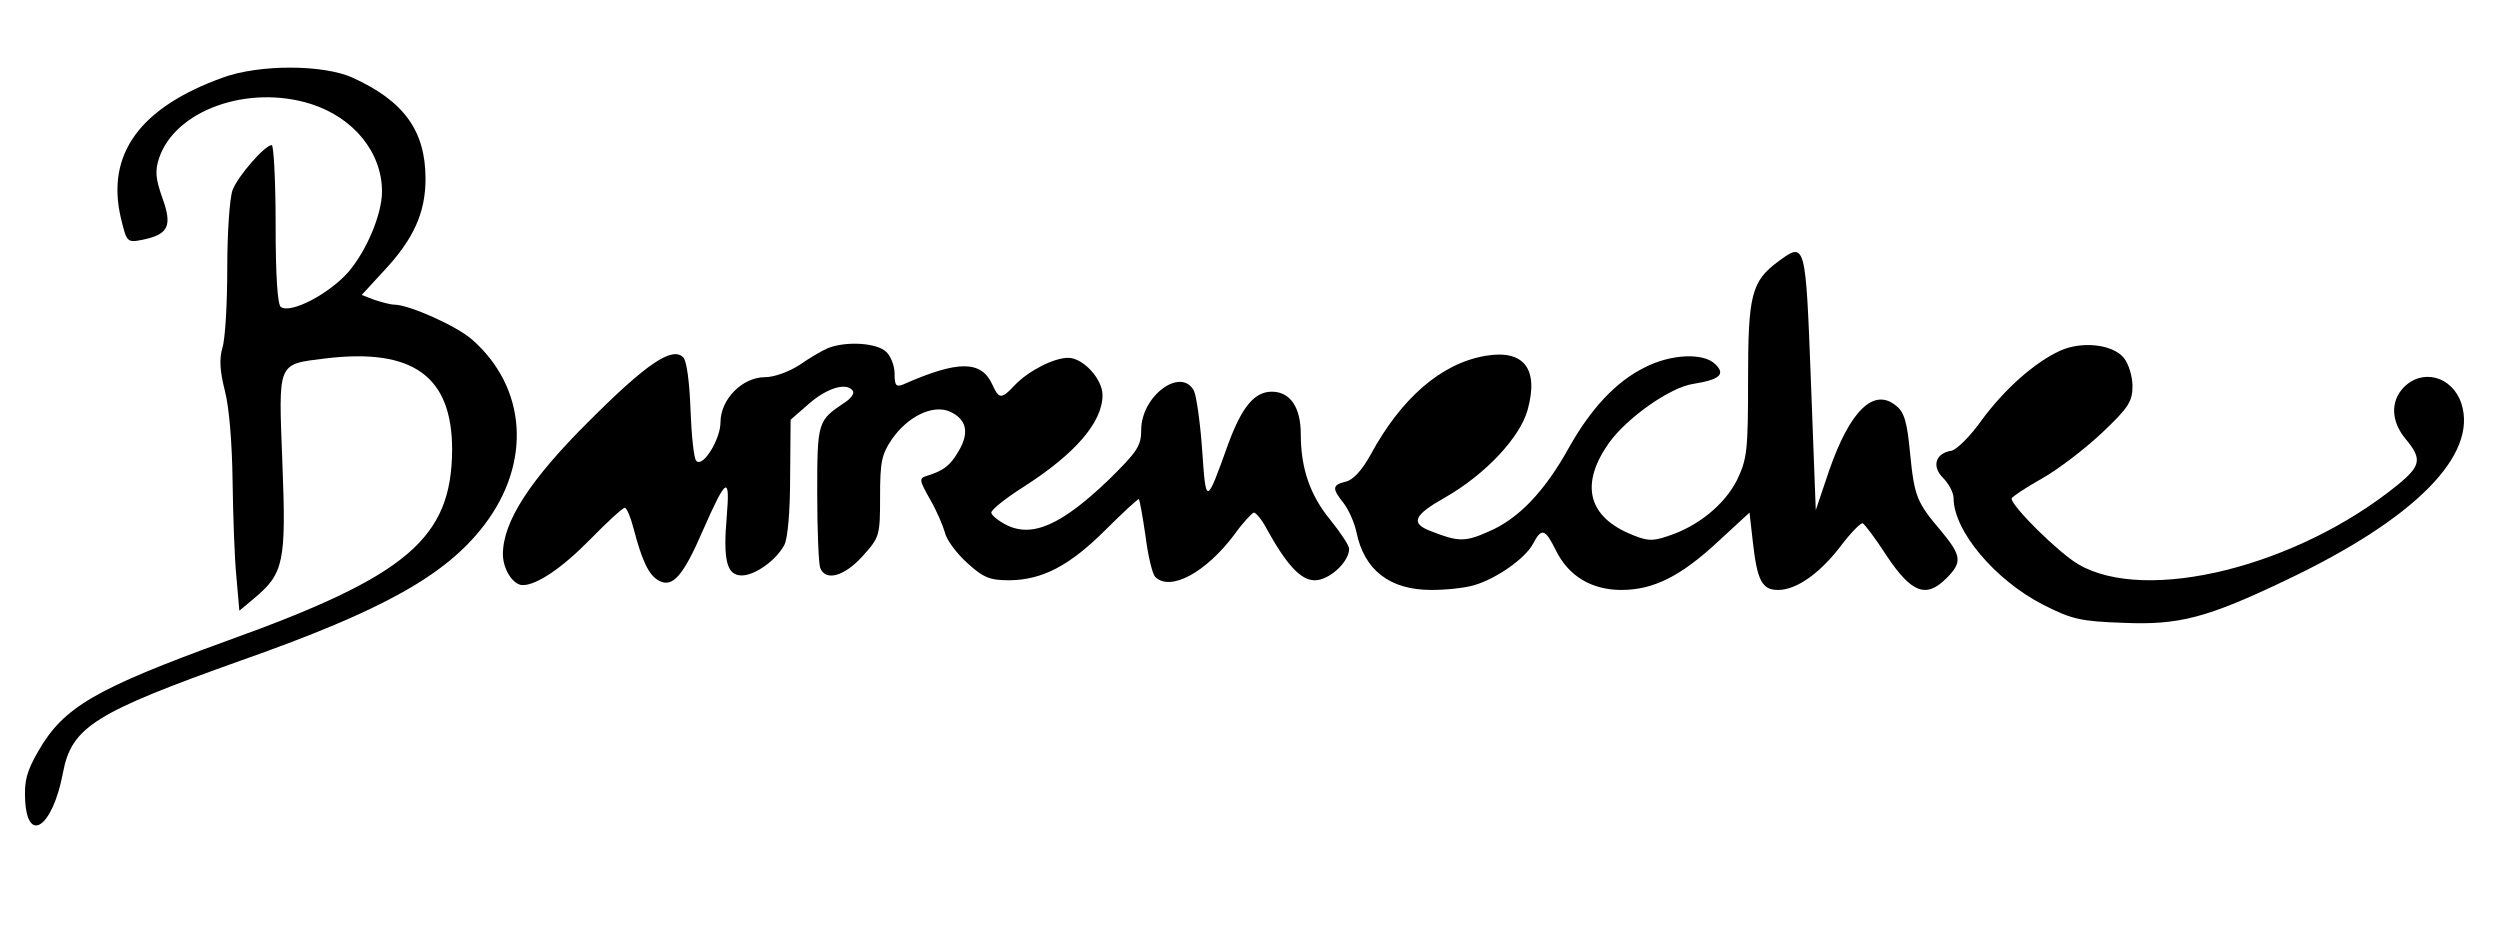 <?xml version="1.0" standalone="no"?>
<!DOCTYPE svg PUBLIC "-//W3C//DTD SVG 20010904//EN"
 "http://www.w3.org/TR/2001/REC-SVG-20010904/DTD/svg10.dtd">
<svg version="1.0" xmlns="http://www.w3.org/2000/svg"
 width="517pt" height="193pt" viewBox="0 0 517 193"
 preserveAspectRatio="xMidYMid meet">
<g transform="translate(0,193) scale(0.1,-0.1)"
fill="#000000" stroke="none">
<path d="M462 1770 c-173 -62 -243 -159 -212 -291 12 -50 13 -51 44 -45 54 11
63 28 42 86 -14 40 -16 56 -7 83 33 99 184 153 314 112 88 -28 147 -100 147
-181 0 -47 -32 -123 -70 -167 -40 -45 -118 -86 -139 -72 -7 4 -11 64 -11 171
0 90 -4 164 -8 164 -14 0 -70 -64 -81 -93 -6 -16 -11 -88 -11 -160 0 -73 -4
-147 -10 -166 -7 -24 -5 -49 5 -89 9 -34 15 -109 16 -187 1 -71 4 -161 8 -199
l6 -69 31 26 c61 51 66 75 58 279 -8 213 -12 204 91 217 179 21 260 -37 260
-189 -1 -183 -92 -261 -465 -395 -272 -99 -338 -137 -390 -227 -25 -43 -30
-63 -28 -103 5 -92 57 -55 78 56 18 96 65 125 371 234 292 103 422 176 501
280 98 129 87 284 -26 383 -32 28 -130 72 -161 72 -7 0 -26 5 -41 10 l-26 10
46 50 c61 65 86 120 86 190 0 100 -45 161 -150 209 -61 28 -193 28 -268 1z"/>
<path d="M3677 1389 c-55 -41 -62 -69 -62 -244 0 -148 -2 -164 -23 -208 -26
-51 -81 -96 -144 -116 -32 -11 -43 -10 -82 7 -84 38 -97 104 -38 187 38 52
126 114 173 121 56 9 68 20 46 41 -24 24 -92 21 -146 -7 -59 -29 -111 -85
-156 -165 -51 -92 -105 -148 -166 -174 -49 -22 -63 -22 -121 1 -42 16 -34 33
30 69 84 48 155 124 171 181 24 86 -8 126 -88 112 -91 -16 -173 -87 -237 -205
-17 -31 -36 -52 -51 -55 -28 -7 -29 -14 -4 -45 10 -13 22 -40 26 -59 16 -79
69 -120 155 -120 30 0 70 4 89 10 45 13 105 55 121 85 18 34 25 32 47 -12 26
-54 74 -83 136 -83 67 0 124 29 202 102 l63 58 7 -62 c9 -79 19 -98 52 -98 38
0 86 34 129 90 21 28 42 49 46 48 4 -2 27 -32 50 -68 51 -76 81 -88 123 -46
33 33 32 46 -10 97 -51 60 -56 71 -65 162 -6 64 -12 85 -29 98 -46 38 -95 -10
-138 -133 l-28 -83 -10 265 c-11 290 -11 291 -68 249z"/>
<path d="M1712 1210 c-12 -5 -39 -21 -59 -35 -22 -14 -52 -25 -71 -25 -47 0
-92 -46 -92 -93 0 -36 -37 -95 -50 -80 -5 4 -10 52 -12 105 -2 58 -8 102 -15
109 -23 23 -76 -13 -194 -131 -123 -122 -179 -209 -179 -276 0 -31 21 -64 41
-64 29 0 81 35 139 94 35 36 68 66 72 66 4 0 12 -19 18 -42 18 -69 32 -98 53
-109 28 -15 50 10 91 105 48 109 56 114 49 29 -8 -92 0 -123 31 -123 27 0 71
31 88 63 7 13 12 69 12 141 l1 118 39 34 c38 33 79 44 90 25 3 -5 -5 -16 -18
-24 -55 -37 -56 -39 -56 -187 0 -76 3 -145 6 -154 11 -29 50 -18 88 24 35 39
36 42 36 123 0 71 3 87 24 118 33 48 85 73 120 58 35 -16 41 -43 19 -81 -18
-31 -31 -41 -66 -52 -17 -5 -16 -9 6 -48 14 -24 27 -55 31 -69 3 -15 24 -43
46 -63 34 -31 47 -36 88 -36 68 1 124 30 199 105 36 36 67 64 68 63 2 -2 8
-36 14 -77 5 -40 14 -78 20 -84 31 -31 105 9 164 88 17 24 36 44 40 45 4 0 16
-14 25 -31 43 -78 72 -109 101 -109 30 0 71 38 71 65 0 7 -18 34 -39 60 -42
51 -61 107 -61 177 0 56 -22 88 -60 88 -36 0 -62 -32 -90 -108 -46 -128 -46
-128 -54 -12 -4 57 -12 112 -17 122 -27 50 -109 -11 -109 -81 0 -33 -8 -45
-67 -103 -98 -94 -159 -121 -213 -93 -17 9 -30 20 -30 25 0 6 30 30 68 54 106
68 162 133 162 189 0 33 -40 77 -71 77 -30 0 -82 -27 -110 -56 -28 -30 -33
-30 -47 1 -23 50 -71 50 -184 0 -15 -6 -18 -2 -18 22 0 17 -8 37 -18 46 -20
18 -82 22 -120 7z"/>
<path d="M4261 1205 c-53 -24 -115 -79 -163 -144 -23 -33 -52 -61 -62 -63 -33
-5 -42 -32 -18 -56 12 -12 22 -31 22 -42 0 -68 86 -170 186 -221 59 -30 78
-34 165 -37 115 -5 173 10 338 89 265 126 396 258 361 365 -19 56 -81 73 -120
32 -27 -29 -25 -70 5 -106 34 -41 32 -55 -17 -95 -208 -169 -520 -246 -660
-164 -41 24 -138 120 -138 136 0 3 28 22 62 41 34 19 90 62 125 95 55 52 63
65 63 97 0 19 -8 46 -18 58 -23 28 -86 35 -131 15z"/>
</g>
</svg>
